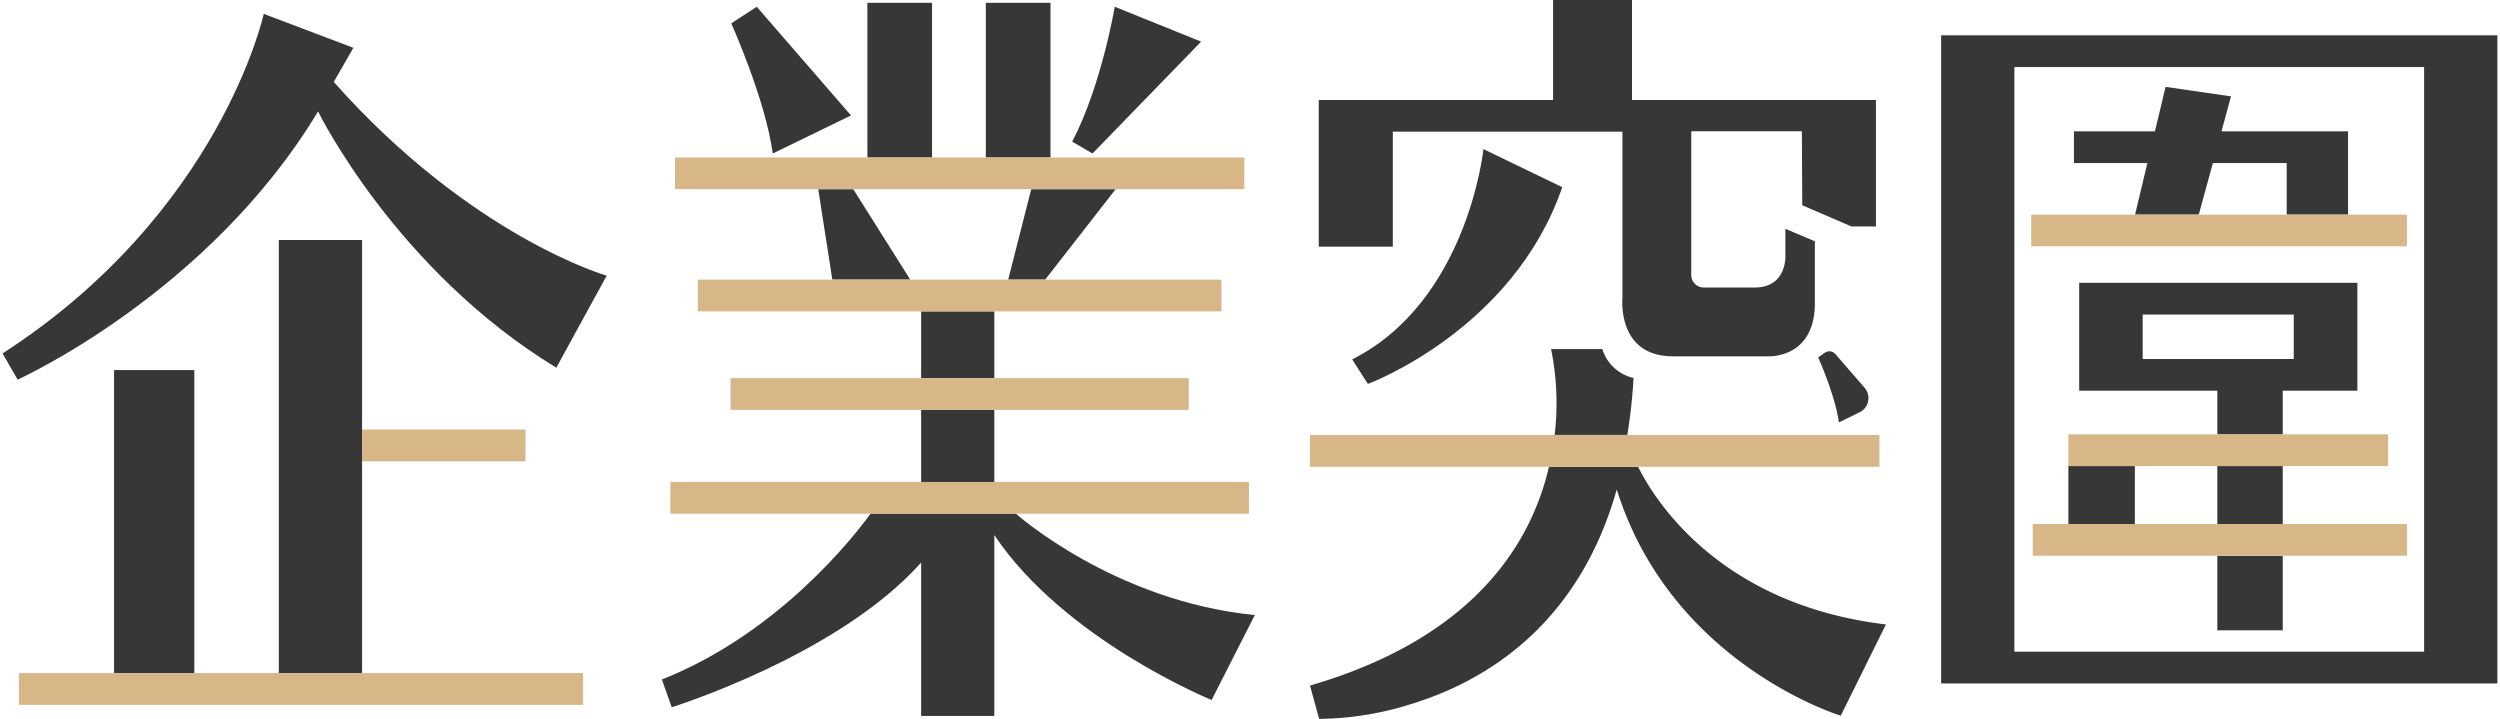 <svg id="a9f03770-a8c6-450b-bda4-1df64179af7c" data-name="圖層 2" xmlns="http://www.w3.org/2000/svg" width="400" height="115" viewBox="0 0 400 115">
  <defs>
    <style>
      .aae97807-bbde-400c-ad45-5027b107a4ba {
        fill: #373737;
      }

      .bece7160-560c-4b45-809a-6fd90253c714 {
        fill: #d7b788;
      }
    </style>
  </defs>
  <title>channel-logo-tw-dark</title>
  <g>
    <g>
      <path class="aae97807-bbde-400c-ad45-5027b107a4ba" d="M117,3.74s5.45,12.09,6.64,20.82l12.52-6.09L121.08,1.08Z"/>
      <path class="aae97807-bbde-400c-ad45-5027b107a4ba" d="M178.36,1.08s-2.13,12.66-6.81,21.58l3.25,1.9,17.38-17.9Z"/>
      <rect class="aae97807-bbde-400c-ad45-5027b107a4ba" x="147.38" y="49.82" width="11.71" height="10.68"/>
      <polygon class="aae97807-bbde-400c-ad45-5027b107a4ba" points="161.31 44.74 167.23 44.74 178.5 30.27 165 30.27 161.31 44.74"/>
      <polygon class="aae97807-bbde-400c-ad45-5027b107a4ba" points="145.64 44.74 136.52 30.27 130.92 30.27 133.17 44.74 145.64 44.74"/>
      <path class="aae97807-bbde-400c-ad45-5027b107a4ba" d="M162.55,82.19H139.29c-2.58,3.56-14.67,19.11-33.39,26.53l1.57,4.44s26.71-8.3,39.91-23.15v24.54h11.71V85.61C170.34,102.43,193.86,112,193.86,112l6.91-13.59C178.16,96.16,162.55,82.19,162.55,82.19Z"/>
      <rect class="aae97807-bbde-400c-ad45-5027b107a4ba" x="138.78" y="0.45" width="10.35" height="24.75"/>
      <rect class="aae97807-bbde-400c-ad45-5027b107a4ba" x="147.38" y="65.58" width="11.71" height="11.54"/>
      <rect class="aae97807-bbde-400c-ad45-5027b107a4ba" x="157.73" y="0.45" width="10.35" height="24.75"/>
      <path class="aae97807-bbde-400c-ad45-5027b107a4ba" d="M42.2,2.22S35.31,34,.41,56.55l2.41,4.19S33.34,47,50.89,17.83c0,0,12.39,25.35,38.12,41l8.06-14.72s-21.63-6.19-43.67-31l3.14-5.46Z"/>
      <rect class="aae97807-bbde-400c-ad45-5027b107a4ba" x="44.61" y="38.4" width="13.32" height="69.29"/>
      <rect class="aae97807-bbde-400c-ad45-5027b107a4ba" x="18.25" y="59.21" width="12.84" height="48.47"/>
      <path class="aae97807-bbde-400c-ad45-5027b107a4ba" d="M310.58,5.65v103.7h89V5.65Zm77.28,98.62H322.3V10.73h65.56Z"/>
      <polygon class="aae97807-bbde-400c-ad45-5027b107a4ba" points="341.61 34.34 351.8 34.34 354.06 26.09 365.87 26.09 365.87 34.34 375.69 34.34 375.69 26.09 375.69 21.01 365.87 21.01 355.44 21.01 356.96 15.42 346.49 13.9 344.79 21.01 331.83 21.01 331.83 26.09 343.58 26.09 341.61 34.34"/>
      <path class="aae97807-bbde-400c-ad45-5027b107a4ba" d="M342.83,62.51h11.94v7h10.47v-7h11.94V45.25H332.67V62.51h10.16Zm0-12.18H367v7.11H342.83Z"/>
      <rect class="aae97807-bbde-400c-ad45-5027b107a4ba" x="354.77" y="74.57" width="10.47" height="9.27"/>
      <rect class="aae97807-bbde-400c-ad45-5027b107a4ba" x="354.77" y="88.92" width="10.47" height="11.93"/>
      <rect class="aae97807-bbde-400c-ad45-5027b107a4ba" x="330.94" y="74.57" width="10.64" height="9.27"/>
      <g>
        <g>
          <path class="aae97807-bbde-400c-ad45-5027b107a4ba" d="M237.35,23.86s-2.49,24.31-21,33.64l2.51,3.93s23.24-8.59,31.1-31.48Z"/>
          <path class="aae97807-bbde-400c-ad45-5027b107a4ba" d="M288.35,16H261.12V0H248.49V16H211V39.47h11.85V21.07h36.74V47.55s-1,9.46,8.09,9.46h15.22s7.48.43,7.48-8.52V38.61l-4.72-2v4.2S286,46,280.74,46H272.6a2,2,0,0,1-2-2v-23h17.7l.06,11.84,7.86,3.39h3.93V16Z"/>
        </g>
        <g>
          <path class="aae97807-bbde-400c-ad45-5027b107a4ba" d="M248.74,69.59h11.63a87.54,87.54,0,0,0,1-9.11,6.82,6.82,0,0,1-5-4.63h-8.2A43.17,43.17,0,0,1,248.74,69.59Z"/>
          <path class="aae97807-bbde-400c-ad45-5027b107a4ba" d="M262.1,74.69H247.83c-2.84,12.27-12,27.36-38.23,35l1.46,5.33a50,50,0,0,0,13.84-2.1l.51-.16c.41-.12.82-.24,1.24-.38l1.18-.41.69-.24c11.1-4.06,24.44-13.13,30.16-33.42,8.76,28,35.84,36.2,35.84,36.2l7.23-14.6C274.7,96.7,264.43,79.41,262.1,74.69Z"/>
        </g>
        <path class="aae97807-bbde-400c-ad45-5027b107a4ba" d="M290.9,57.18s2.72,6,3.32,10.41l3.27-1.6A2.53,2.53,0,0,0,298.3,62l-4.64-5.35a1.27,1.27,0,0,0-1.65-.24Z"/>
      </g>
    </g>
    <g>
      <path class="bece7160-560c-4b45-809a-6fd90253c714" d="M107.26,77.11v5.08h92.57V77.11Zm9.63-16.61v5.08H190.2V60.5Zm-5.24-15.76v5.08h83.78V44.74ZM199.1,30.27V25.2H108v5.07Z"/>
      <rect class="bece7160-560c-4b45-809a-6fd90253c714" x="57.92" y="68.73" width="26.16" height="5.08"/>
      <rect class="bece7160-560c-4b45-809a-6fd90253c714" x="3.03" y="107.69" width="90.27" height="5.09"/>
      <g>
        <path class="bece7160-560c-4b45-809a-6fd90253c714" d="M325,34.34v5.07h60.11V34.34Z"/>
        <path class="bece7160-560c-4b45-809a-6fd90253c714" d="M385.14,88.92V83.84h-59.9v5.08Zm-54.2-19.43v5.08H382.1V69.49Z"/>
      </g>
      <rect class="bece7160-560c-4b45-809a-6fd90253c714" x="209.6" y="69.59" width="91.11" height="5.09"/>
    </g>
  </g>
</svg>
